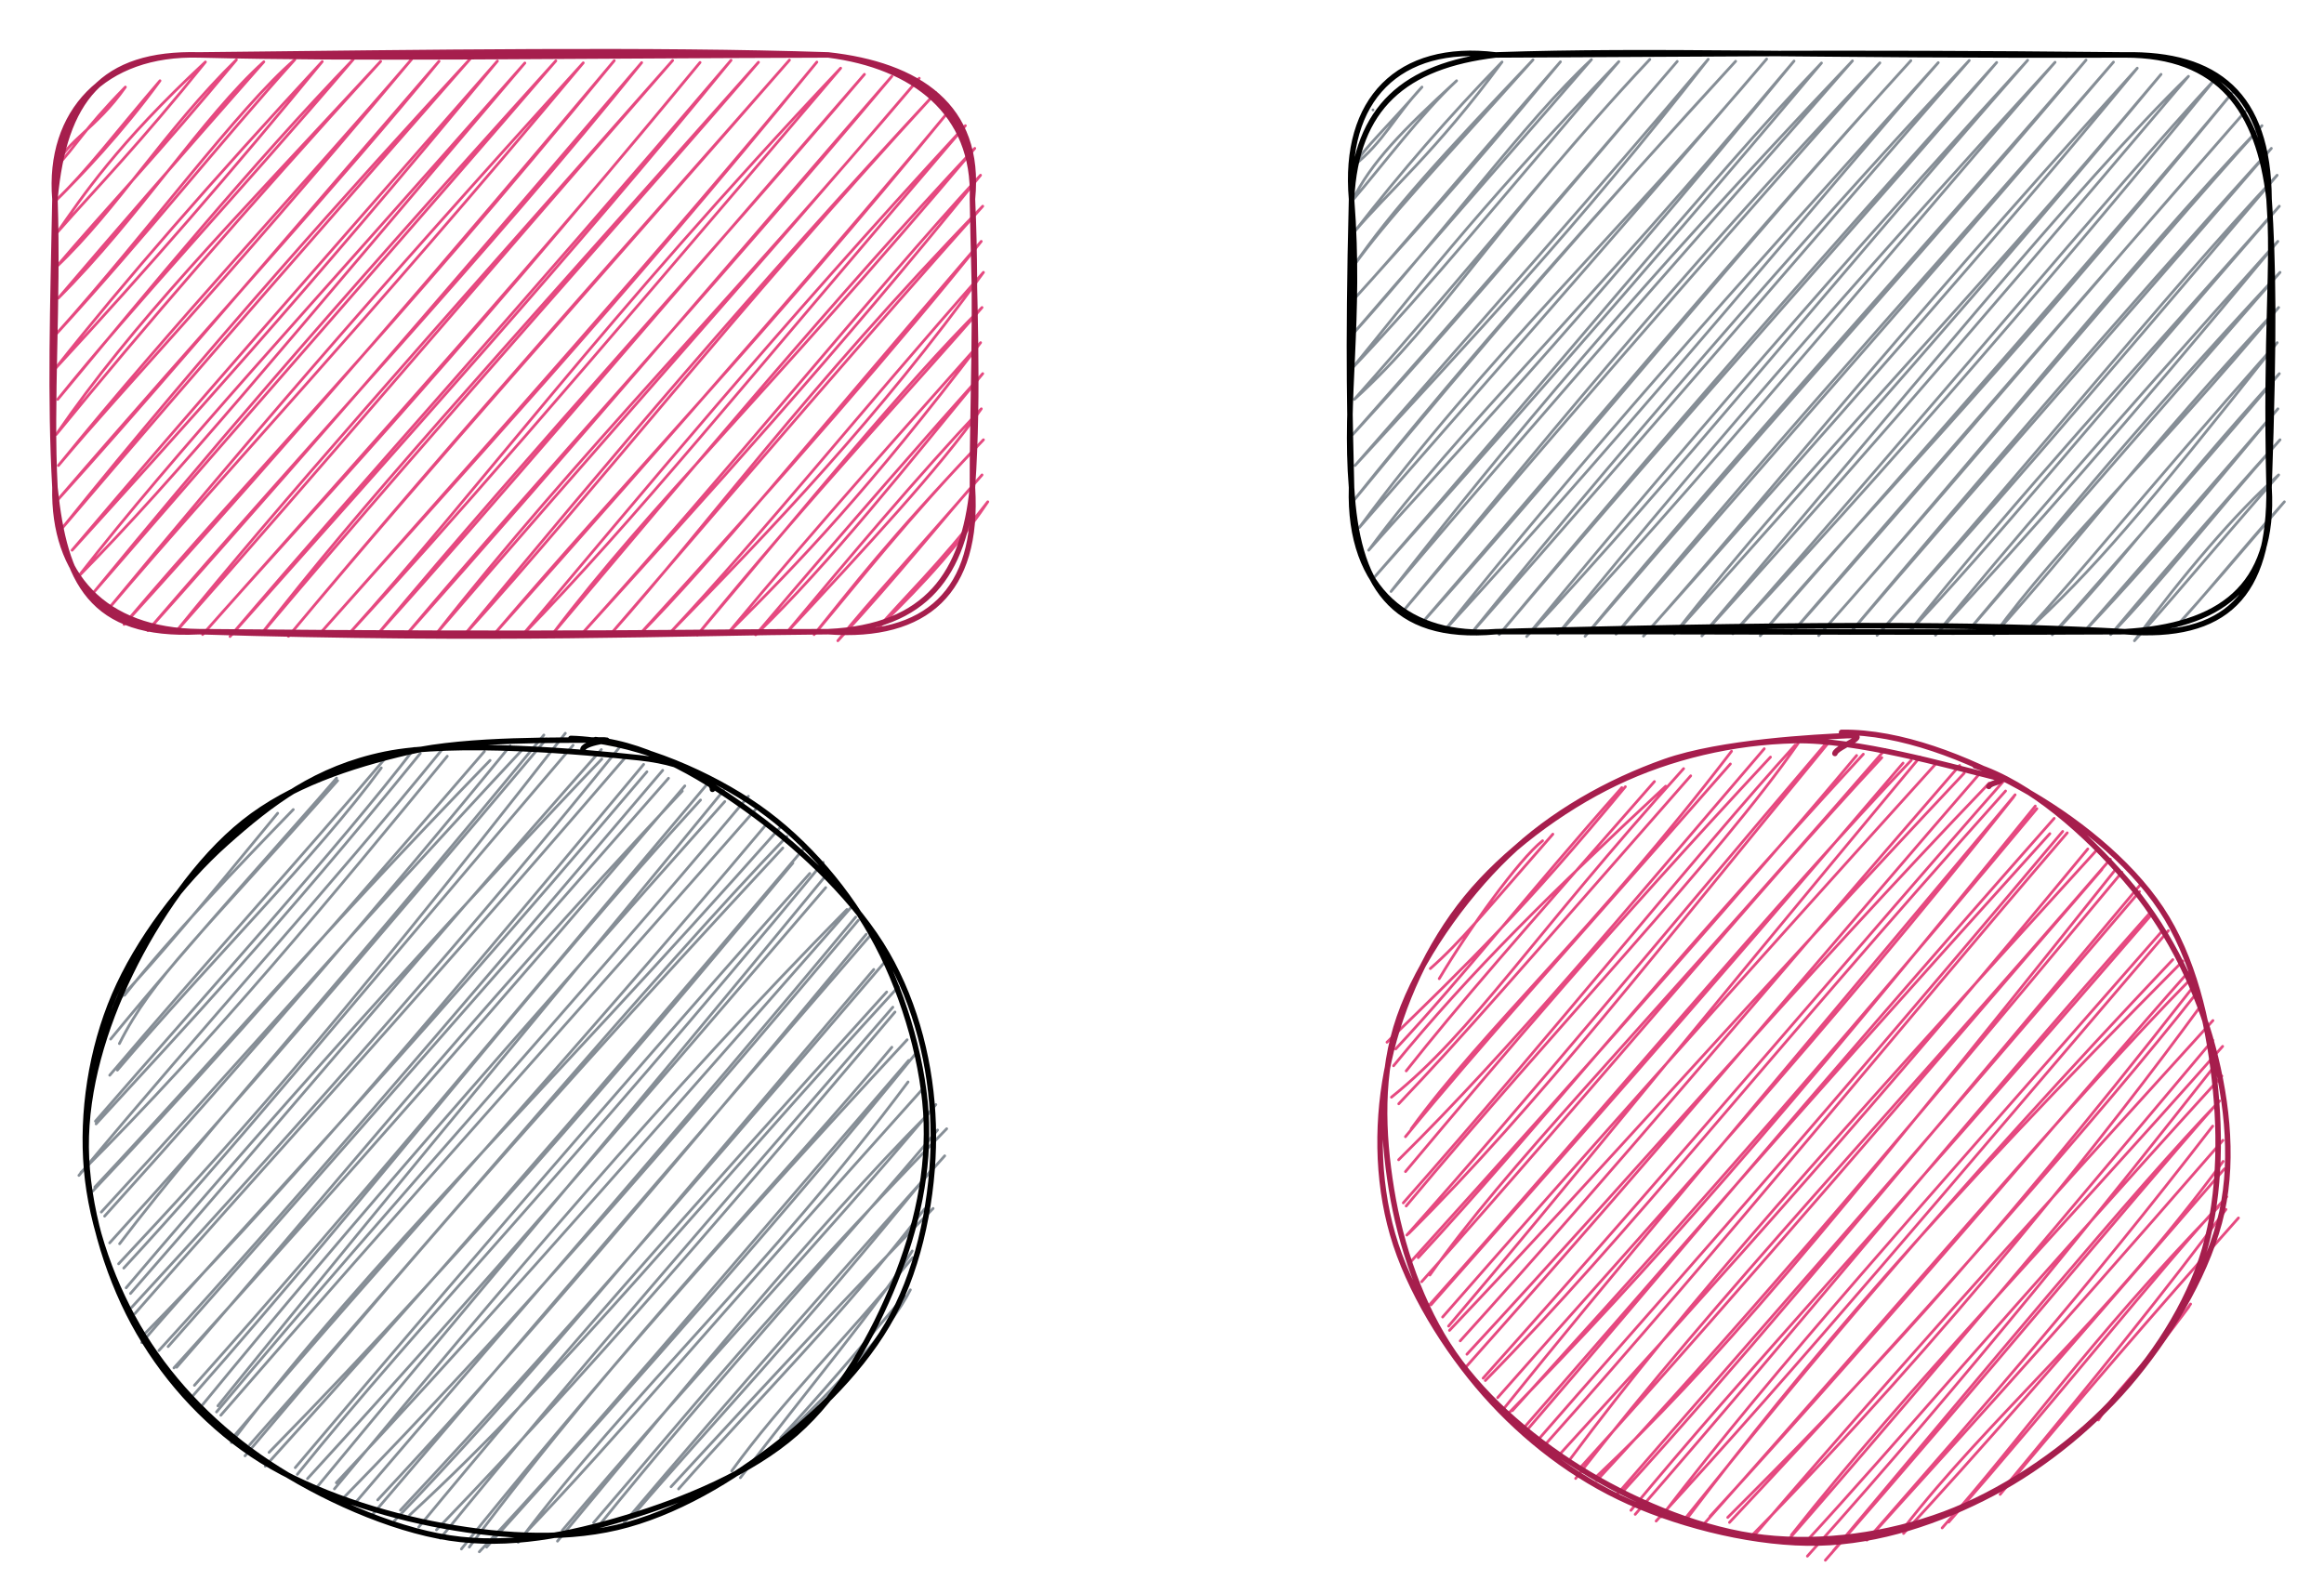 <svg version="1.1" xmlns="http://www.w3.org/2000/svg" viewBox="0 0 423 290" width="423" height="290" filter="invert(93%) hue-rotate(180deg)">
  <!-- svg-source:excalidraw -->
  
  <defs>
    <style class="style-fonts">
      @font-face {
        font-family: "Virgil";
        src: url("https://excalidraw.com/Virgil.woff2");
      }
      @font-face {
        font-family: "Cascadia";
        src: url("https://excalidraw.com/Cascadia.woff2");
      }
    </style>
  </defs>
  <g stroke-linecap="round" transform="translate(10 10) rotate(0 83.5 52.5)"><path d="M3.9 10.01 C3.9 10.01, 3.9 10.01, 3.9 10.01 M3.9 10.01 C3.9 10.01, 3.9 10.01, 3.9 10.01 M0.36 20.19 C2 15.68, 7.48 13.48, 12.82 5.85 M0.36 20.19 C3.82 16.7, 4.81 14.04, 12.82 5.85 M0.1 26.58 C4.51 22.23, 12.12 14.31, 19.12 4.7 M0.1 26.58 C5.89 21.04, 10.89 14.3, 19.12 4.7 M0.49 32.23 C4.95 25.85, 11.26 16.28, 27.39 1.28 M0.49 32.23 C8.05 23.67, 15.43 16.16, 27.39 1.28 M0.23 38.62 C11.32 28.13, 20.05 13.59, 33.03 0.89 M0.23 38.62 C9.13 28.13, 19.07 17.76, 33.03 0.89 M0.62 44.27 C15.41 29.5, 27.01 11.14, 38.02 1.25 M0.62 44.27 C11.19 31.89, 21.16 20.35, 38.02 1.25 M0.36 50.67 C17.08 32.02, 33.45 9.58, 43.66 0.85 M0.36 50.67 C16.29 33.28, 30.33 15.63, 43.66 0.85 M0.1 57.06 C12.65 41.17, 28.5 22.99, 48.65 1.21 M0.1 57.06 C16.7 39.13, 32.41 21.03, 48.65 1.21 M0.5 62.71 C15.04 44.62, 31.73 27.23, 54.29 0.82 M0.5 62.71 C17.51 42.23, 35.78 20.03, 54.29 0.82 M0.23 69.1 C14.45 48.46, 30.86 31.9, 59.28 1.18 M0.23 69.1 C16.55 49.16, 33.47 29.55, 59.28 1.18 M0.63 74.75 C13.73 59.13, 26.74 46.34, 64.92 0.79 M0.63 74.75 C21.72 48.76, 44.82 24.22, 64.92 0.79 M0.37 81.15 C27.16 50.04, 52.43 22.61, 69.91 1.15 M0.37 81.15 C15.32 64.58, 29.34 48.18, 69.91 1.15 M1.42 86.03 C27.69 53.38, 54.17 23.92, 75.55 0.75 M1.42 86.03 C26.56 56.51, 52.66 26.9, 75.55 0.75 M3.12 90.17 C22.66 68.59, 44.43 44.85, 80.54 1.11 M3.12 90.17 C24.81 64.59, 45.68 40.93, 80.54 1.11 M4.18 95.06 C22.54 71.5, 43.71 49.01, 85.53 1.47 M4.18 95.06 C22.98 75.94, 39.04 56.05, 85.53 1.47 M7.19 97.68 C26.29 74.45, 47.44 49.44, 91.17 1.08 M7.19 97.68 C35.31 65.19, 65.66 30.73, 91.17 1.08 M9.56 101.06 C31.71 75.01, 54.97 50.72, 96.16 1.44 M9.56 101.06 C33.29 72.35, 56.72 44.82, 96.16 1.44 M12.58 103.68 C35.79 76.3, 60.05 51.98, 101.8 1.04 M12.58 103.68 C43.6 69.53, 73.61 34.61, 101.8 1.04 M16.91 104.8 C46.59 70.23, 78.85 36.14, 106.79 1.4 M16.91 104.8 C51.42 66.26, 85.47 26.34, 106.79 1.4 M21.89 105.16 C41.45 81.05, 64.5 55.25, 112.43 1.01 M21.89 105.16 C48.53 75.14, 73.74 45.28, 112.43 1.01 M26.88 105.52 C57.77 70.76, 88.39 36.8, 117.42 1.37 M26.88 105.52 C46.64 83.1, 68 61.17, 117.42 1.37 M31.87 105.88 C63.38 70.42, 93.95 36.64, 123.06 0.97 M31.87 105.88 C57.37 75.97, 82.87 48.15, 123.06 0.97 M37.51 105.48 C56.5 81.04, 75.65 60.34, 128.05 1.33 M37.51 105.48 C72.11 64.49, 107.74 25.11, 128.05 1.33 M42.5 105.84 C74.58 67.31, 106.97 31.49, 133.69 0.94 M42.5 105.84 C69.01 74.06, 97.7 42.24, 133.69 0.94 M48.14 105.45 C73.89 76.4, 102.3 45.91, 138.68 1.3 M48.14 105.45 C79.11 70.51, 110.82 35.08, 138.68 1.3 M53.13 105.81 C77.55 78.76, 99.39 48.58, 143.01 2.41 M53.13 105.81 C72.55 84.75, 90.13 64.5, 143.01 2.41 M58.77 105.41 C86.89 71.68, 118.36 37.67, 147.34 3.53 M58.77 105.41 C80.37 81.37, 101.76 56.01, 147.34 3.53 M63.76 105.77 C89.05 75.74, 117.66 45.16, 152.33 3.89 M63.76 105.77 C93.66 72.2, 122.51 38.25, 152.33 3.89 M69.4 105.38 C95.02 72.77, 122.01 46, 157.31 4.25 M69.4 105.38 C97.23 72.95, 126.12 40.83, 157.31 4.25 M74.39 105.74 C99.2 78.38, 122.39 48.17, 160.33 6.87 M74.39 105.74 C100.78 73.79, 126.69 43.12, 160.33 6.87 M80.03 105.35 C112.43 69.09, 146.01 30.48, 162.69 10.25 M80.03 105.35 C104.05 77.21, 129.76 50.6, 162.69 10.25 M85.02 105.71 C106.7 80.02, 130.42 51.13, 165.71 12.88 M85.02 105.71 C105.94 84.21, 123.83 61.75, 165.71 12.88 M90.66 105.31 C108.66 81.56, 128.97 62.57, 167.42 17.01 M90.66 105.31 C116.33 74.94, 142.46 43.65, 167.42 17.01 M95.65 105.67 C123.47 74.85, 148.54 43.59, 168.47 21.9 M95.65 105.67 C118.67 80.28, 141.87 54.83, 168.47 21.9 M101.29 105.28 C118.86 85.58, 136.2 61.3, 168.87 27.54 M101.29 105.28 C126.14 76.34, 149.65 49.03, 168.87 27.54 M106.28 105.64 C120.17 91.59, 135.29 72.67, 168.6 33.94 M106.28 105.64 C131.39 78.18, 154.78 51.29, 168.6 33.94 M111.92 105.24 C130.37 86.42, 150.08 65.8, 169 39.58 M111.92 105.24 C130.11 85.74, 145.8 65.86, 169 39.58 M116.91 105.6 C136.65 82.19, 154.53 60.15, 168.74 45.98 M116.91 105.6 C137.13 80.74, 159.05 57.33, 168.74 45.98 M122.55 105.21 C135.66 92.18, 148.01 79.29, 168.48 52.38 M122.55 105.21 C139.13 85.22, 156.37 66.06, 168.48 52.38 M127.54 105.57 C141.05 92.62, 155.64 74.02, 168.87 58.02 M127.54 105.57 C144.65 85.39, 159.87 68.07, 168.87 58.02 M133.18 105.17 C148.02 89.21, 160.87 75.41, 168.61 64.42 M133.18 105.17 C144.75 91.31, 157.08 76.64, 168.61 64.42 M138.17 105.53 C145.62 96.33, 150.99 89.05, 169 70.06 M138.17 105.53 C146.28 95.91, 155.09 84.56, 169 70.06 M142.5 106.65 C148.47 99.21, 155.33 91.95, 168.74 76.46 M142.5 106.65 C153.12 95.22, 162.02 84, 168.74 76.46 M149.45 104.74 C154.18 100, 162.69 91.97, 169.79 81.35 M149.45 104.74 C154.68 98.57, 160.42 93.43, 169.79 81.35" stroke="#e64980" stroke-width="0.5" fill="none"/><path d="M26.25 0 M26.25 0 C56.43 0.73, 84.81 0.17, 140.75 0 M26.25 0 C68.34 -0.46, 108.78 -1.06, 140.75 0 M140.75 0 C156.98 1.78, 168.68 9.29, 167 26.25 M140.75 0 C156.26 1.98, 167.55 10.48, 167 26.25 M167 26.25 C167.29 43.81, 168.2 61.15, 167 78.75 M167 26.25 C167.88 45.74, 166.91 66.47, 167 78.75 M167 78.75 C165.45 94.31, 158.82 104.19, 140.75 105 M167 78.75 C168.17 97.72, 158.56 106.27, 140.75 105 M140.75 105 C113.09 105.21, 80.58 106.67, 26.25 105 M140.75 105 C118.17 105, 95.29 105.65, 26.25 105 M26.25 105 C8.89 104.83, -0.33 94.59, 0 78.75 M26.25 105 C6.51 106, 1.75 95.76, 0 78.75 M0 78.75 C-0.84 62.76, 0.63 45.5, 0 26.25 M0 78.75 C-0.91 62.48, -0.37 45.78, 0 26.25 M0 26.25 C1.66 8.23, 8.53 -0.46, 26.25 0 M0 26.25 C-1.3 10.45, 8.94 -0.49, 26.25 0" stroke="#a61e4d" stroke-width="1" fill="none"/></g><g stroke-linecap="round" transform="translate(16 134) rotate(0 76.5 73)"><path d="M25.29 19.34 C25.29 19.34, 25.29 19.34, 25.29 19.34 M25.29 19.34 C25.29 19.34, 25.29 19.34, 25.29 19.34 M6.67 47.19 C15 36.6, 27.16 23.92, 37.38 13.38 M5.96 47.64 C13.02 40.07, 20.32 31.38, 34.54 14.05 M5.73 55.99 C11.72 44.06, 20.36 36.42, 45.45 8.11 M4.14 55.17 C20.17 35.64, 37.03 17.25, 45.26 7.65 M5.36 60.82 C21.73 41.59, 41.9 21.54, 53.4 5.8 M3.97 61.75 C20.82 41.92, 38.66 22.34, 54.65 3.44 M1.37 70.12 C21.47 46.97, 45.68 20.18, 59.45 2.24 M1.49 70.61 C18.01 52.63, 34.15 35.56, 60.5 3.16 M-1.64 79.99 C21.77 51.85, 43.03 28.8, 64.76 2.1 M-1.28 79.46 C23.31 54.91, 44.57 29.03, 65.41 3.67 M1.26 82.11 C21.67 60.38, 41.04 37.52, 73.2 4.43 M0.86 82.86 C16.78 65.98, 32.95 48.37, 72.17 2.8 M2.44 86.66 C26.43 60.61, 49.26 34.4, 78.86 2.71 M3.04 87.4 C28.7 58.94, 54.35 29.38, 76.86 1.78 M5.77 92.43 C22.57 70.39, 44.3 47, 82.99 -0.19 M3.96 92.27 C26.97 66.92, 49.66 40.6, 83.44 0.54 M5.59 96.08 C24.59 75.75, 42.59 56.3, 86.9 -0.51 M6.53 96.86 C25.59 76.29, 42.7 55.13, 88.31 1.67 M6.96 100.45 C38.19 63.59, 73.34 25.27, 93.53 4.19 M7.75 101.48 C32.78 72.88, 57.96 42.62, 93.45 2.46 M7.95 104.02 C40.15 69.11, 71.54 33.38, 97.04 1.7 M8.55 105.15 C30.09 80.45, 52.97 56.02, 97.67 4.07 M9.8 110.42 C30.37 86.63, 51.42 65.84, 101.75 6.5 M9.68 109.49 C34.09 84.69, 55.69 59.8, 101.15 5.16 M14.6 111.15 C39.41 83.16, 65.98 52.82, 105.68 7.68 M12.92 111.87 C37.65 84.82, 61.84 56.56, 104.62 6.24 M16.16 114.91 C41.14 86.49, 67.65 53.15, 108.19 10.01 M15.66 115.03 C46.14 81.43, 76.23 47.24, 108.65 9.07 M18.96 120.27 C51.88 82.96, 81.62 44.24, 111.51 11.64 M19.39 118.2 C47.19 87.06, 74.07 54.66, 112.72 8.75 M23.66 121.94 C57.63 79.87, 95.19 35.06, 115.72 9.89 M20.89 121.72 C48.31 88.27, 76.93 55.7, 115.92 11.92 M23.41 123.05 C56.51 83.47, 88 49.41, 120.22 10.96 M24.19 123.65 C56.72 86.14, 89.53 49.86, 122.04 12.77 M26.11 128.62 C52.17 94.36, 81.05 67.36, 126.16 16.46 M26.37 127.7 C56.12 92.78, 86.66 59.91, 123.51 16.04 M28.6 131.04 C50.99 104.71, 71.37 79.71, 126.48 20.38 M29.45 129.03 C66.67 87.03, 102.16 44.37, 127.23 18.27 M32.97 130.41 C71.01 91.64, 106.91 48.84, 128.31 23.12 M32.28 132.93 C60.01 102.33, 86.68 72.04, 130.46 20.29 M38.12 134.41 C61.25 105.7, 85.95 80.97, 133.84 22.99 M37.74 133.19 C73.85 90.4, 113.03 45.57, 131.39 25.01 M41.33 137.17 C69.52 103.04, 95.95 72.1, 133.88 25.92 M39.97 135.19 C71.17 101.11, 101.29 66.06, 134.29 27.59 M45.21 135.94 C67.04 112.69, 89.16 87.88, 138.84 31.27 M44.87 137.06 C74.93 100.91, 105.42 64.7, 138.15 31.57 M46.58 138.63 C75.89 108.65, 105.21 75.14, 140.23 33.53 M48.7 139.55 C77.97 105.32, 108.71 70.37, 139.75 32.95 M52.75 139.06 C74.43 115.85, 95.64 91.51, 141.66 36.09 M51.87 141.65 C82.7 105.45, 112.48 70.83, 142.35 36.36 M55.74 142.92 C78.35 119.44, 97.73 95.76, 143.04 42.49 M56.89 140.93 C89.83 105.83, 122.96 66.81, 145.45 40.66 M58.56 141.82 C87.33 115.34, 112.2 84.06, 147.48 45.68 M60.22 144 C84.59 114.47, 107.63 88.31, 145.39 46.59 M63.44 144.52 C97.53 109.2, 127.51 73.01, 146.9 50.24 M64.15 146.05 C88.98 115.58, 113.97 86.99, 146.51 49.36 M69.42 147.65 C97.14 110.49, 127.9 78.91, 146.33 56.65 M67.98 148 C90.26 120.26, 115.13 91.95, 149.11 55.29 M71.24 148.51 C91.36 127.2, 110.02 104.72, 149.39 59.05 M72.58 147.65 C100.91 116.32, 128.99 84.5, 150.55 57.95 M78.32 146.8 C98.73 119.69, 123.75 97.18, 149.28 62.97 M78.96 145.79 C96.66 127.39, 113.55 106.94, 151.9 64.29 M86.34 144.62 C109.55 117.05, 132.91 92.66, 154.34 67.09 M85.47 146.57 C108.53 118.9, 131.63 90.3, 153.05 68.7 M92.04 143.21 C108.88 123.73, 123.69 105, 156.31 71.49 M92.29 144.64 C114.68 116.8, 138.69 90.84, 154.65 71.72 M97.6 143.22 C117.98 119.14, 141.14 92.99, 155.95 76.42 M99.35 141.73 C113.39 125.36, 129.39 108.76, 153.38 79.15 M106.14 136.67 C124.24 117.05, 138.81 101.3, 153.84 86 M107.51 137.07 C122.15 120.52, 137.07 105.81, 152.28 86.1 M118.76 135.02 C130.63 119.37, 144.2 103.22, 150.04 93.74 M117.18 133.79 C126.27 121.22, 137.53 110.16, 150.13 94.95 M124.62 129.6 C137.32 117.35, 146.2 107.75, 149.7 100.81 M126.09 127.73 C133.41 119.86, 139.82 112.24, 148.64 101.92" stroke="#868e96" stroke-width="0.5" fill="none"/><path d="M87.9 0.43 C98.6 0.72, 111.2 5.9, 120.33 11.85 C129.46 17.79, 137.31 26.68, 142.67 36.12 C148.04 45.57, 151.82 57.98, 152.52 68.52 C153.21 79.06, 150.8 89.63, 146.86 99.36 C142.92 109.1, 137 119.77, 128.86 126.93 C120.72 134.08, 108.53 139.1, 98.03 142.28 C87.52 145.46, 76.68 147.64, 65.82 145.99 C54.97 144.34, 42.18 138.51, 32.9 132.37 C23.62 126.24, 15.66 118.12, 10.14 109.21 C4.62 100.29, 0.65 89.24, -0.24 78.9 C-1.13 68.56, 0.58 57.08, 4.82 47.17 C9.06 37.26, 16.97 26.77, 25.18 19.46 C33.39 12.15, 41.55 5.9, 54.09 3.31 C66.63 0.73, 90.49 2.89, 100.42 3.96 C110.35 5.02, 113.84 8.68, 113.68 9.7 M92.39 0.65 C102.47 1.67, 112.56 7.88, 121.4 14.38 C130.23 20.88, 140.01 30.25, 145.42 39.64 C150.83 49.04, 153.52 60.09, 153.85 70.75 C154.19 81.42, 152.07 93.99, 147.41 103.63 C142.75 113.26, 134.4 121.83, 125.89 128.57 C117.37 135.3, 106.86 141.59, 96.32 144.07 C85.78 146.54, 73.71 145.62, 62.63 143.4 C51.56 141.18, 38.92 136.86, 29.87 130.76 C20.82 124.67, 13.34 116.15, 8.31 106.84 C3.28 97.52, -0.22 85.47, -0.32 74.87 C-0.42 64.26, 2.95 53.07, 7.74 43.21 C12.52 33.35, 19.94 22.41, 28.38 15.69 C36.82 8.98, 47.67 5.39, 58.36 2.9 C69.05 0.4, 87.23 0.81, 92.52 0.72 C97.81 0.63, 90.57 0.88, 90.11 2.37" stroke="#000000" stroke-width="1" fill="none"/></g><g stroke-linecap="round" transform="translate(246 10) rotate(0 83.5 52.5)"><path d="M3.9 10.01 C3.9 10.01, 3.9 10.01, 3.9 10.01 M3.9 10.01 C3.9 10.01, 3.9 10.01, 3.9 10.01 M0.36 20.19 C5.73 15.98, 7.94 11.06, 12.82 5.85 M0.36 20.19 C2.39 16.87, 6.28 13.38, 12.82 5.85 M0.1 26.58 C3.64 19.47, 9.11 13.9, 19.12 4.7 M0.1 26.58 C6.17 19.49, 12.49 10.91, 19.12 4.7 M0.49 32.23 C6.37 25.22, 15.43 17.58, 27.39 1.28 M0.49 32.23 C8.97 21.32, 17.87 11.05, 27.39 1.28 M0.23 38.62 C7.34 28.24, 16.37 18.46, 33.03 0.89 M0.23 38.62 C6.66 29.68, 14.68 21.39, 33.03 0.89 M0.62 44.27 C10.03 33.76, 18.94 24.3, 38.02 1.25 M0.62 44.27 C9.21 34.9, 16.28 26.13, 38.02 1.25 M0.36 50.67 C16.46 32.84, 31.63 12.02, 43.66 0.85 M0.36 50.67 C16.73 31.6, 34.59 11.39, 43.66 0.85 M0.1 57.06 C10.77 44.05, 21.37 29.77, 48.65 1.21 M0.1 57.06 C14.82 41.54, 26.9 26.5, 48.65 1.21 M0.5 62.71 C16.12 48.66, 26.55 30.35, 54.29 0.82 M0.5 62.71 C21.44 39.11, 40.43 15.35, 54.29 0.82 M0.23 69.1 C23.83 43.37, 44.57 18.25, 59.28 1.18 M0.23 69.1 C18.89 47.99, 37.23 26.95, 59.28 1.18 M0.63 74.75 C22.03 51.45, 40.48 32.12, 64.92 0.79 M0.63 74.75 C23.11 49.01, 45.21 24.14, 64.92 0.79 M0.37 81.15 C22.08 53.87, 47.28 25.94, 69.91 1.15 M0.37 81.15 C23.15 53.44, 46.79 26.23, 69.91 1.15 M1.42 86.03 C23.82 55.69, 50.48 30.52, 75.55 0.75 M1.42 86.03 C21.97 62.39, 42.97 38.81, 75.55 0.75 M3.12 90.17 C19.83 67.58, 40.46 48.75, 80.54 1.11 M3.12 90.17 C20.17 70.93, 37.69 53.37, 80.54 1.11 M4.18 95.06 C26.23 70.24, 48.62 45.33, 85.53 1.47 M4.18 95.06 C35.23 59.53, 65.9 21.95, 85.53 1.47 M7.19 97.68 C29.29 69.5, 50.32 44.14, 91.17 1.08 M7.19 97.68 C39.09 60.02, 71.7 23.4, 91.17 1.08 M9.56 101.06 C32.65 73.31, 57.15 42.54, 96.16 1.44 M9.56 101.06 C32.53 74.09, 55.8 46.97, 96.16 1.44 M12.58 103.68 C42.94 69.86, 71.26 34.54, 101.8 1.04 M12.58 103.68 C42.04 69.63, 70.53 35.34, 101.8 1.04 M16.91 104.8 C41.43 74.13, 68.21 44.04, 106.79 1.4 M16.91 104.8 C52.85 65.6, 86.22 24.84, 106.79 1.4 M21.89 105.16 C54.06 65.41, 90.21 24.6, 112.43 1.01 M21.89 105.16 C55.25 67.32, 86.83 30.34, 112.43 1.01 M26.88 105.52 C46.09 82.53, 66.56 57.99, 117.42 1.37 M26.88 105.52 C61.7 64.38, 96.55 25.99, 117.42 1.37 M31.87 105.88 C59.08 76.76, 84.03 45.45, 123.06 0.97 M31.87 105.88 C65.03 65.55, 99.67 26.49, 123.06 0.97 M37.51 105.48 C70.2 69.92, 101.49 31.74, 128.05 1.33 M37.51 105.48 C67.14 68.92, 97.89 34.29, 128.05 1.33 M42.5 105.84 C76.79 66, 110.95 28.18, 133.69 0.94 M42.5 105.84 C71.44 70.81, 101.99 37.78, 133.69 0.94 M48.14 105.45 C79.37 67.67, 112.96 31.07, 138.68 1.3 M48.14 105.45 C80.32 68.53, 112.08 32.52, 138.68 1.3 M53.13 105.81 C74.08 82.41, 95.84 54.43, 143.01 2.41 M53.13 105.81 C85.42 69.59, 117.41 33.45, 143.01 2.41 M58.77 105.41 C82.98 74.54, 109.45 48.67, 147.34 3.53 M58.77 105.41 C87.48 73.46, 116.74 40.35, 147.34 3.53 M63.76 105.77 C98.98 64.42, 133 22.6, 152.33 3.89 M63.76 105.77 C84.86 82.54, 106.73 57.74, 152.33 3.89 M69.4 105.38 C105.01 67.44, 140.66 24.74, 157.31 4.25 M69.4 105.38 C104.36 65.92, 138.3 24.84, 157.31 4.25 M74.39 105.74 C92.82 83.77, 113.18 64.41, 160.33 6.87 M74.39 105.74 C105.88 69.98, 139.17 32.22, 160.33 6.87 M80.03 105.35 C101.43 80.49, 122.02 56.96, 162.69 10.25 M80.03 105.35 C107.95 73.99, 133.72 43.2, 162.69 10.25 M85.02 105.71 C113.9 73.3, 140.73 39.1, 165.71 12.88 M85.02 105.71 C115.4 71.54, 143.58 37.34, 165.71 12.88 M90.66 105.31 C114.08 77.44, 138.24 49.24, 167.42 17.01 M90.66 105.31 C111.86 80.55, 133.26 56.65, 167.42 17.01 M95.65 105.67 C123.8 74.01, 146.82 45.07, 168.47 21.9 M95.65 105.67 C113.7 85.97, 131.52 65.41, 168.47 21.9 M101.29 105.28 C121.24 80.36, 143.33 56.44, 168.87 27.54 M101.29 105.28 C117.42 88.3, 132.44 69.41, 168.87 27.54 M106.28 105.64 C119.56 89.28, 134.45 72.05, 168.6 33.94 M106.28 105.64 C123.7 86.79, 139.79 68.68, 168.6 33.94 M111.92 105.24 C126.7 87.79, 139.41 71.39, 169 39.58 M111.92 105.24 C123.89 91.36, 135.34 78.17, 169 39.58 M116.91 105.6 C129.16 88.79, 145.35 73.87, 168.74 45.98 M116.91 105.6 C131.17 89.93, 144.81 71.48, 168.74 45.98 M122.55 105.21 C134.58 94.32, 144.29 82.98, 168.48 52.38 M122.55 105.21 C132.41 94.7, 141.88 82.47, 168.48 52.38 M127.54 105.57 C138.42 94.57, 148.09 81.02, 168.87 58.02 M127.54 105.57 C143.14 87.86, 159.92 68.98, 168.87 58.02 M133.18 105.17 C148.51 89.07, 162.34 71.79, 168.61 64.42 M133.18 105.17 C144.4 92.26, 155.79 79.35, 168.61 64.42 M138.17 105.53 C148.41 93.39, 156.34 84.17, 169 70.06 M138.17 105.53 C147.42 95.98, 155.89 84.85, 169 70.06 M142.5 106.65 C149.26 99.3, 153.69 93.7, 168.74 76.46 M142.5 106.65 C151.54 94.42, 160.81 83.52, 168.74 76.46 M149.45 104.74 C154.75 99.13, 161.25 90.94, 169.79 81.35 M149.45 104.74 C156.09 97.45, 160.78 91.85, 169.79 81.35" stroke="#868e96" stroke-width="0.5" fill="none"/><path d="M26.25 0 M26.25 0 C55.31 -0.98, 82.3 0.18, 140.75 0 M26.25 0 C56.19 -0.09, 85.16 -0.57, 140.75 0 M140.75 0 C157.41 -0.31, 166.89 7.2, 167 26.25 M140.75 0 C158 -0.04, 165.13 10.04, 167 26.25 M167 26.25 C167.97 38.67, 166.31 49.65, 167 78.75 M167 26.25 C167.75 38.08, 168 49.92, 167 78.75 M167 78.75 C168.08 97.08, 157.83 104.02, 140.75 105 M167 78.75 C167.25 98.49, 159.01 106.46, 140.75 105 M140.75 105 C119 103.83, 92.05 103.27, 26.25 105 M140.75 105 C98.99 105.2, 56.44 104.9, 26.25 105 M26.25 105 C6.97 106.76, 0.98 95.97, 0 78.75 M26.25 105 C10.93 106.15, -0.59 97.69, 0 78.75 M0 78.75 C-1.33 62.48, 1.71 48.17, 0 26.25 M0 78.75 C-0.23 67.78, -0.74 55.43, 0 26.25 M0 26.25 C0.82 9.47, 9.73 1.98, 26.25 0 M0 26.25 C-1.58 8.15, 8.6 -2.16, 26.25 0" stroke="#000000" stroke-width="1" fill="none"/></g><g stroke-linecap="round" transform="translate(252 134) rotate(0 76.5 73)"><path d="M15.2 29.11 C15.2 29.11, 15.2 29.11, 15.2 29.11 M15.2 29.11 C15.2 29.11, 15.2 29.11, 15.2 29.11 M9.96 44.17 C15.36 35.1, 24.46 22.48, 28.77 19.06 M8.34 42.33 C13.89 37.45, 18.02 32.29, 30.64 17.86 M0.45 55.74 C14.96 41.67, 25.68 31.22, 43.84 9.22 M2.03 56.97 C14.39 43.73, 26.23 28.52, 43.19 9.39 M1.65 60.03 C15.74 42.79, 30.56 28.33, 51.18 9.13 M3.95 60.96 C13.66 48.69, 23.87 37.08, 49.13 8.28 M1.26 65.75 C16.21 53.74, 26.51 36.94, 54.44 5.93 M2.59 66.95 C14.01 55, 24.24 43.13, 55.73 7.24 M4.86 71.5 C18.19 53.2, 38.23 35.36, 63.16 2.77 M3.81 72.94 C17.35 56.36, 31.24 41.27, 62.95 5.08 M2.57 77.14 C23.37 56.61, 43.05 32.7, 69.12 2.31 M3.82 79.29 C22.25 57.35, 40.16 36.15, 70.25 3.83 M3.42 84.99 C30.24 54.67, 57 21.18, 74.75 1.64 M3.94 85.56 C31.15 52.97, 60.76 22.26, 75.29 1.32 M4.38 90.59 C28.16 66.95, 49.21 39.48, 80.89 1.12 M4.07 90.85 C26.58 65.66, 49.21 37.91, 80.13 1.61 M6.14 94.96 C27.56 71.86, 47.74 46.03, 87.15 3.3 M4.76 95.73 C38.18 58.81, 69.92 22.76, 85.93 3.54 M8.26 98.12 C22.84 77.61, 41.75 59.28, 91.1 2.47 M6.76 99.34 C38.12 64.17, 67.94 28.06, 90.51 3.93 M8.19 103.54 C39.43 68.56, 71.59 29.87, 95.88 4.4 M8.45 103.56 C31.75 77.21, 54.92 51.23, 94.38 4.92 M11.66 107.42 C33.09 82.23, 51.31 59.29, 97.45 3.84 M10.58 105.77 C34.25 78.73, 59.15 50.64, 100.31 5.09 M11.83 108.2 C39.54 79.01, 66.45 48.27, 105.52 6.74 M13.78 110.11 C41.61 79.41, 68.03 47.6, 104.68 5.35 M15 112.54 C45.79 79.29, 75.12 45.01, 110.06 8.57 M14.67 115.03 C50.95 74.39, 84.76 33.93, 108.33 6.83 M18.35 117.33 C44.4 90.88, 68.1 60.14, 113.04 10 M17.95 116.9 C53.65 77.03, 88.9 35.12, 112.68 8.2 M21.74 122.41 C40.71 98.79, 60.2 75.95, 114.78 10.69 M20.6 120.44 C49.98 87.06, 79.43 55.29, 114.51 11.09 M22.72 123.14 C48.22 96.99, 71.24 71.12, 118.45 12.74 M23.27 122.82 C45.23 98.42, 67.37 74.75, 118.74 13.22 M25.69 125.57 C48.07 99.95, 67.84 76.7, 121.1 17.77 M25.78 126.53 C49.62 98.9, 72.91 70.48, 121.89 14.98 M27.62 128.51 C47.17 105.99, 67.93 83.34, 123.44 17.36 M29.23 129.01 C61.88 92.49, 93.75 53.09, 124.27 17.62 M33.75 131.7 C54.97 103.2, 80.64 74.56, 129.58 20.82 M32.11 130.52 C61.7 98.04, 89.02 67.84, 128.01 20.55 M34.79 135.16 C61.38 100.98, 90.26 70.97, 132.11 22.42 M35.79 133.02 C66.5 99.06, 96.61 63.58, 130.58 24.29 M38.53 134.85 C59.54 114.98, 78.77 92.49, 133.15 24.18 M38.63 135.55 C62.47 109.83, 85.65 83.19, 134.22 24.79 M43.68 137.22 C62.39 116.65, 82.49 92.82, 137.55 27.09 M42.08 138.34 C67.61 108.85, 94.58 78.58, 137.42 28.32 M45.63 141.69 C76.13 106.71, 105.4 70.45, 139.17 32.36 M44.85 140.96 C65.95 115.41, 87.22 93.09, 139.72 32.38 M49.44 142.91 C75.76 114.3, 100.79 84.4, 142.67 35.43 M50.33 142.15 C71.99 113.94, 95.1 88.62, 141.75 35.25 M55.03 142.51 C76.66 114.03, 99.47 87.12, 145.31 40.96 M54.07 143.25 C78.93 112.29, 103.78 82.69, 143.48 40.7 M58.22 143.35 C93.81 103.43, 124.7 66.68, 146.63 44.35 M59.25 142.05 C94.04 104.13, 128.62 62.86, 146.25 43.03 M62.47 142.25 C85.4 119.38, 107.89 95.96, 146.95 45.97 M62.79 143.16 C97.88 105.78, 131.29 67.87, 147.62 47.03 M66.64 145.77 C102.77 108.95, 132.37 71.26, 148.36 49.4 M67.44 145.37 C100.16 107.2, 133.33 71.09, 150.78 51.79 M74.06 145.45 C95.64 118.14, 120.67 92.61, 152.55 56.49 M73.3 146.57 C91.39 125.82, 108.09 106.17, 150.75 55.37 M76.97 149.3 C105.87 117.17, 133.58 82.28, 150.51 60.78 M76.57 146.84 C93.44 128.53, 111.33 107.03, 152.41 61.9 M80.24 150.04 C109.46 116.72, 133.79 86.98, 151.62 66.78 M81.69 148.33 C109.11 115.71, 136.52 82.53, 152 66.42 M87.8 146.39 C108.73 122.46, 127.56 101.06, 150.74 71.01 M88.11 146.12 C102.45 130.14, 116.29 115.41, 152.6 73.6 M94.44 144.29 C109.95 124.16, 130.52 107.41, 152.64 77.43 M94.47 145.17 C108.5 129.97, 120.58 116.07, 152.89 78.78 M101.5 144.16 C116.26 127.57, 127.5 110.81, 151.74 85.76 M102.7 143.09 C122.08 121.07, 140.45 97.79, 153.3 83.87 M112.57 137.13 C128.95 117.39, 143.21 99.7, 153.16 86.17 M112.05 138.06 C126.39 120.89, 139.35 105.85, 155.43 87.73 M129.94 124.52 C134.21 117.88, 138.33 115.23, 146.72 103.4 M129.96 123.95 C134.31 117.97, 140.34 112.25, 146.42 103.89" stroke="#e64980" stroke-width="0.5" fill="none"/><path d="M107.49 5.41 C117.65 8.66, 127.74 17.84, 134.86 26.06 C141.99 34.27, 147.32 44.6, 150.24 54.7 C153.17 64.8, 154.67 76.34, 152.42 86.64 C150.16 96.94, 143.67 107.95, 136.7 116.49 C129.74 125.03, 120.25 132.8, 110.64 137.87 C101.02 142.94, 90.04 146.65, 79.03 146.91 C68.03 147.18, 54.73 143.98, 44.6 139.46 C34.47 134.94, 25.44 127.92, 18.25 119.79 C11.07 111.66, 4.38 100.81, 1.47 90.7 C-1.44 80.6, -1.45 69.35, 0.79 59.15 C3.03 48.95, 8 37.92, 14.89 29.48 C21.77 21.04, 32.14 13.3, 42.11 8.52 C52.07 3.75, 63.49 1.08, 74.67 0.83 C85.85 0.58, 103.29 5.62, 109.18 7.01 C115.07 8.4, 110.6 8.1, 109.99 9.17 M83.19 -0.67 C93.91 -0.82, 106.07 4.02, 115.76 9.38 C125.46 14.74, 135.47 22.64, 141.36 31.49 C147.24 40.34, 149.84 51.83, 151.06 62.48 C152.28 73.12, 152.06 85.27, 148.67 95.35 C145.28 105.42, 138.5 115.23, 130.71 122.94 C122.91 130.66, 112.18 137.82, 101.89 141.65 C91.61 145.47, 79.76 147.12, 68.99 145.9 C58.21 144.68, 46.63 139.92, 37.24 134.35 C27.86 128.77, 18.66 121.09, 12.66 112.45 C6.66 103.8, 2.92 92.7, 1.26 82.49 C-0.4 72.28, -0.82 61.28, 2.7 51.18 C6.21 41.07, 14.29 29.6, 22.34 21.85 C30.39 14.1, 40.7 8.32, 50.99 4.67 C61.29 1.01, 78.94 0.18, 84.1 -0.07 C89.27 -0.32, 82.24 1.93, 81.98 3.17" stroke="#a61e4d" stroke-width="1" fill="none"/></g></svg>
